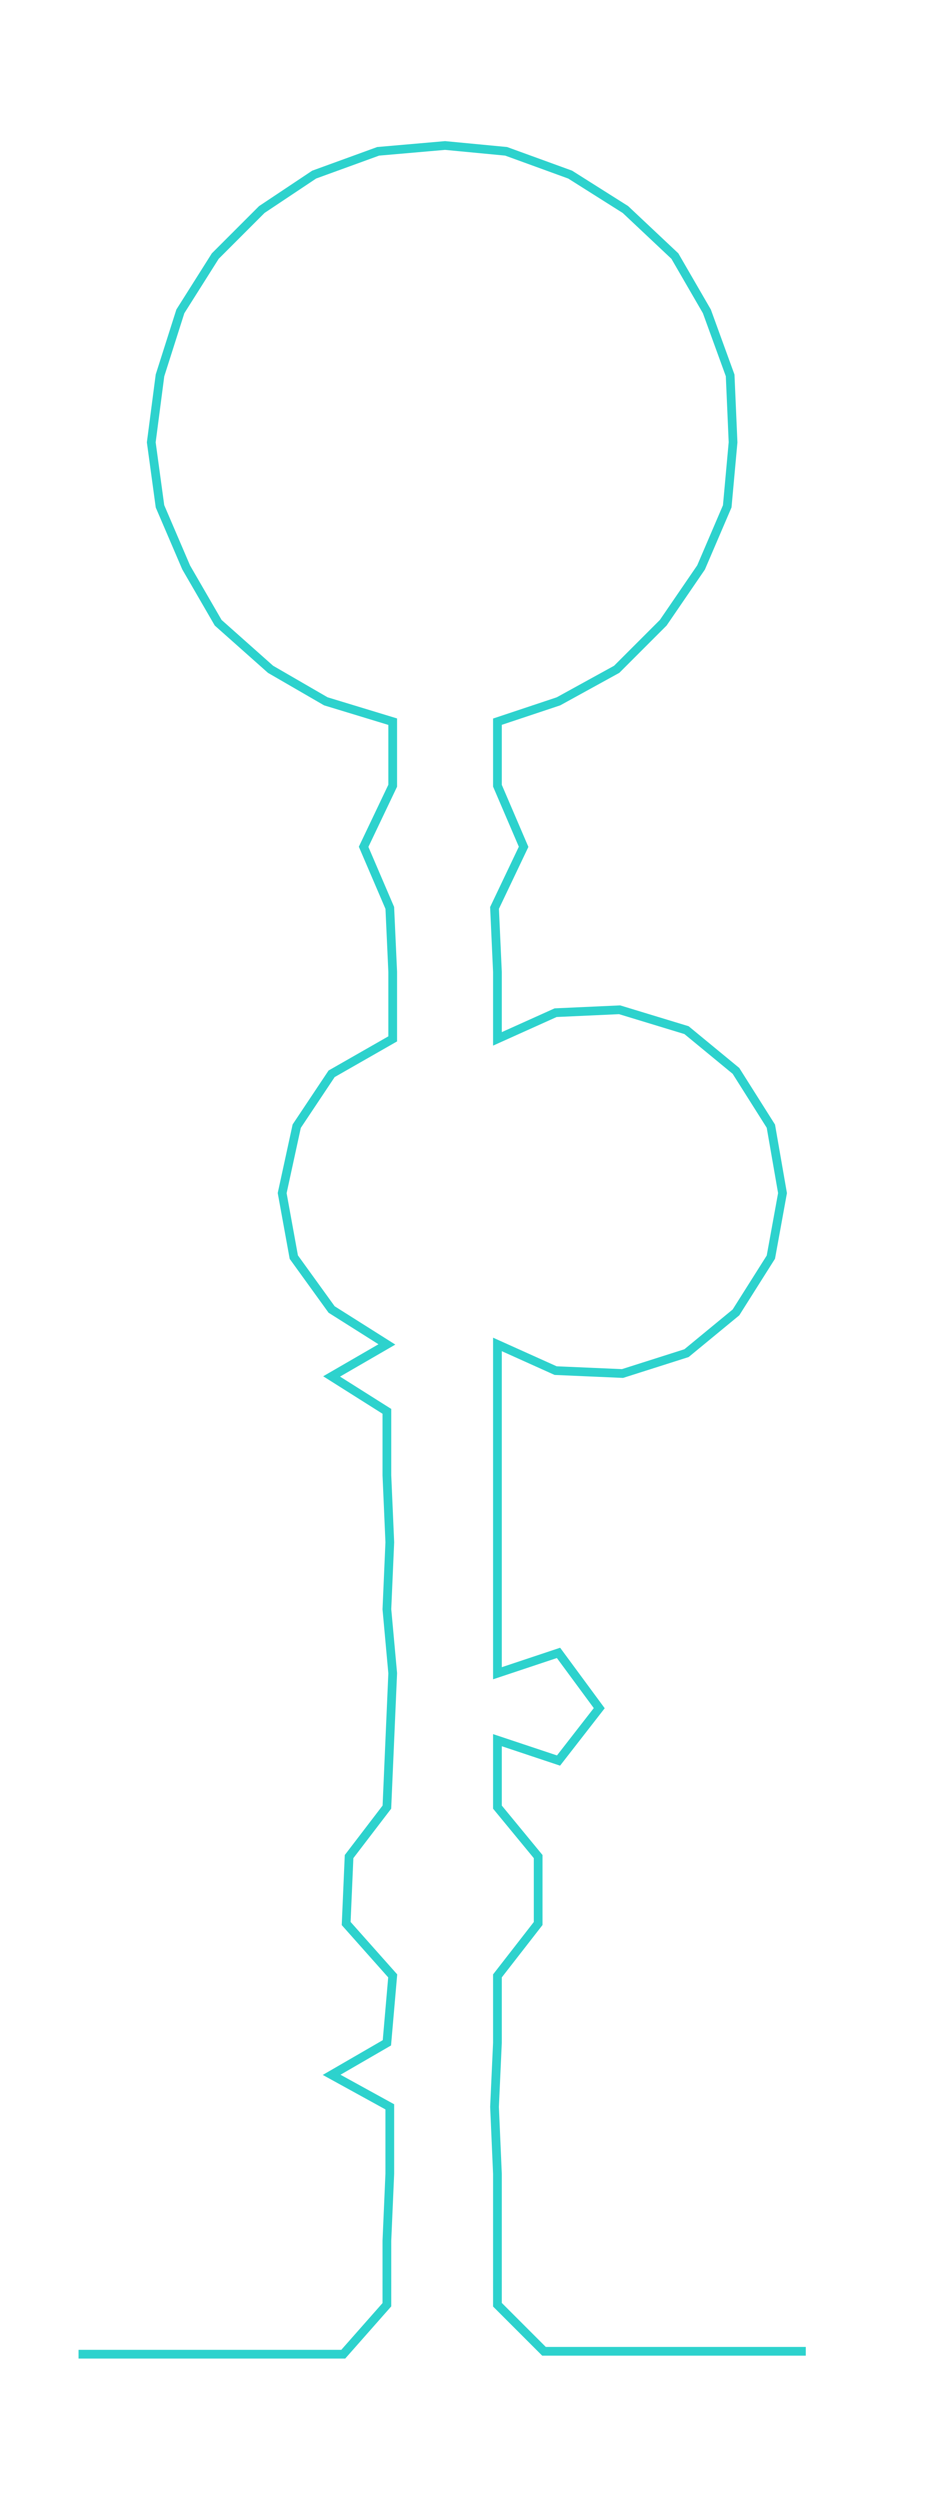 <ns0:svg xmlns:ns0="http://www.w3.org/2000/svg" width="111.641px" height="300px" viewBox="0 0 319.703 859.099"><ns0:path style="stroke:#2dd2cd;stroke-width:3px;fill:none;" d="M27 809 L27 809 L50 809 L72 809 L95 809 L118 809 L133 792 L133 770 L134 747 L134 724 L114 713 L133 702 L135 679 L119 661 L120 638 L133 621 L134 598 L135 575 L133 553 L134 530 L133 507 L133 485 L114 473 L133 462 L114 450 L101 432 L97 410 L102 387 L114 369 L135 357 L135 334 L134 312 L125 291 L135 270 L135 248 L112 241 L93 230 L75 214 L64 195 L55 174 L52 152 L55 129 L62 107 L74 88 L90 72 L108 60 L130 52 L153 50 L174 52 L196 60 L215 72 L232 88 L243 107 L251 129 L252 152 L250 174 L241 195 L228 214 L212 230 L192 241 L171 248 L171 270 L180 291 L170 312 L171 334 L171 357 L191 348 L213 347 L236 354 L253 368 L265 387 L269 410 L265 432 L253 451 L236 465 L214 472 L191 471 L171 462 L171 485 L171 507 L171 530 L171 553 L171 575 L192 568 L206 587 L192 605 L171 598 L171 621 L185 638 L185 661 L171 679 L171 702 L170 724 L171 747 L171 770 L171 792 L187 808 L209 808 L232 808 L255 808 L277 808" /></ns0:svg>